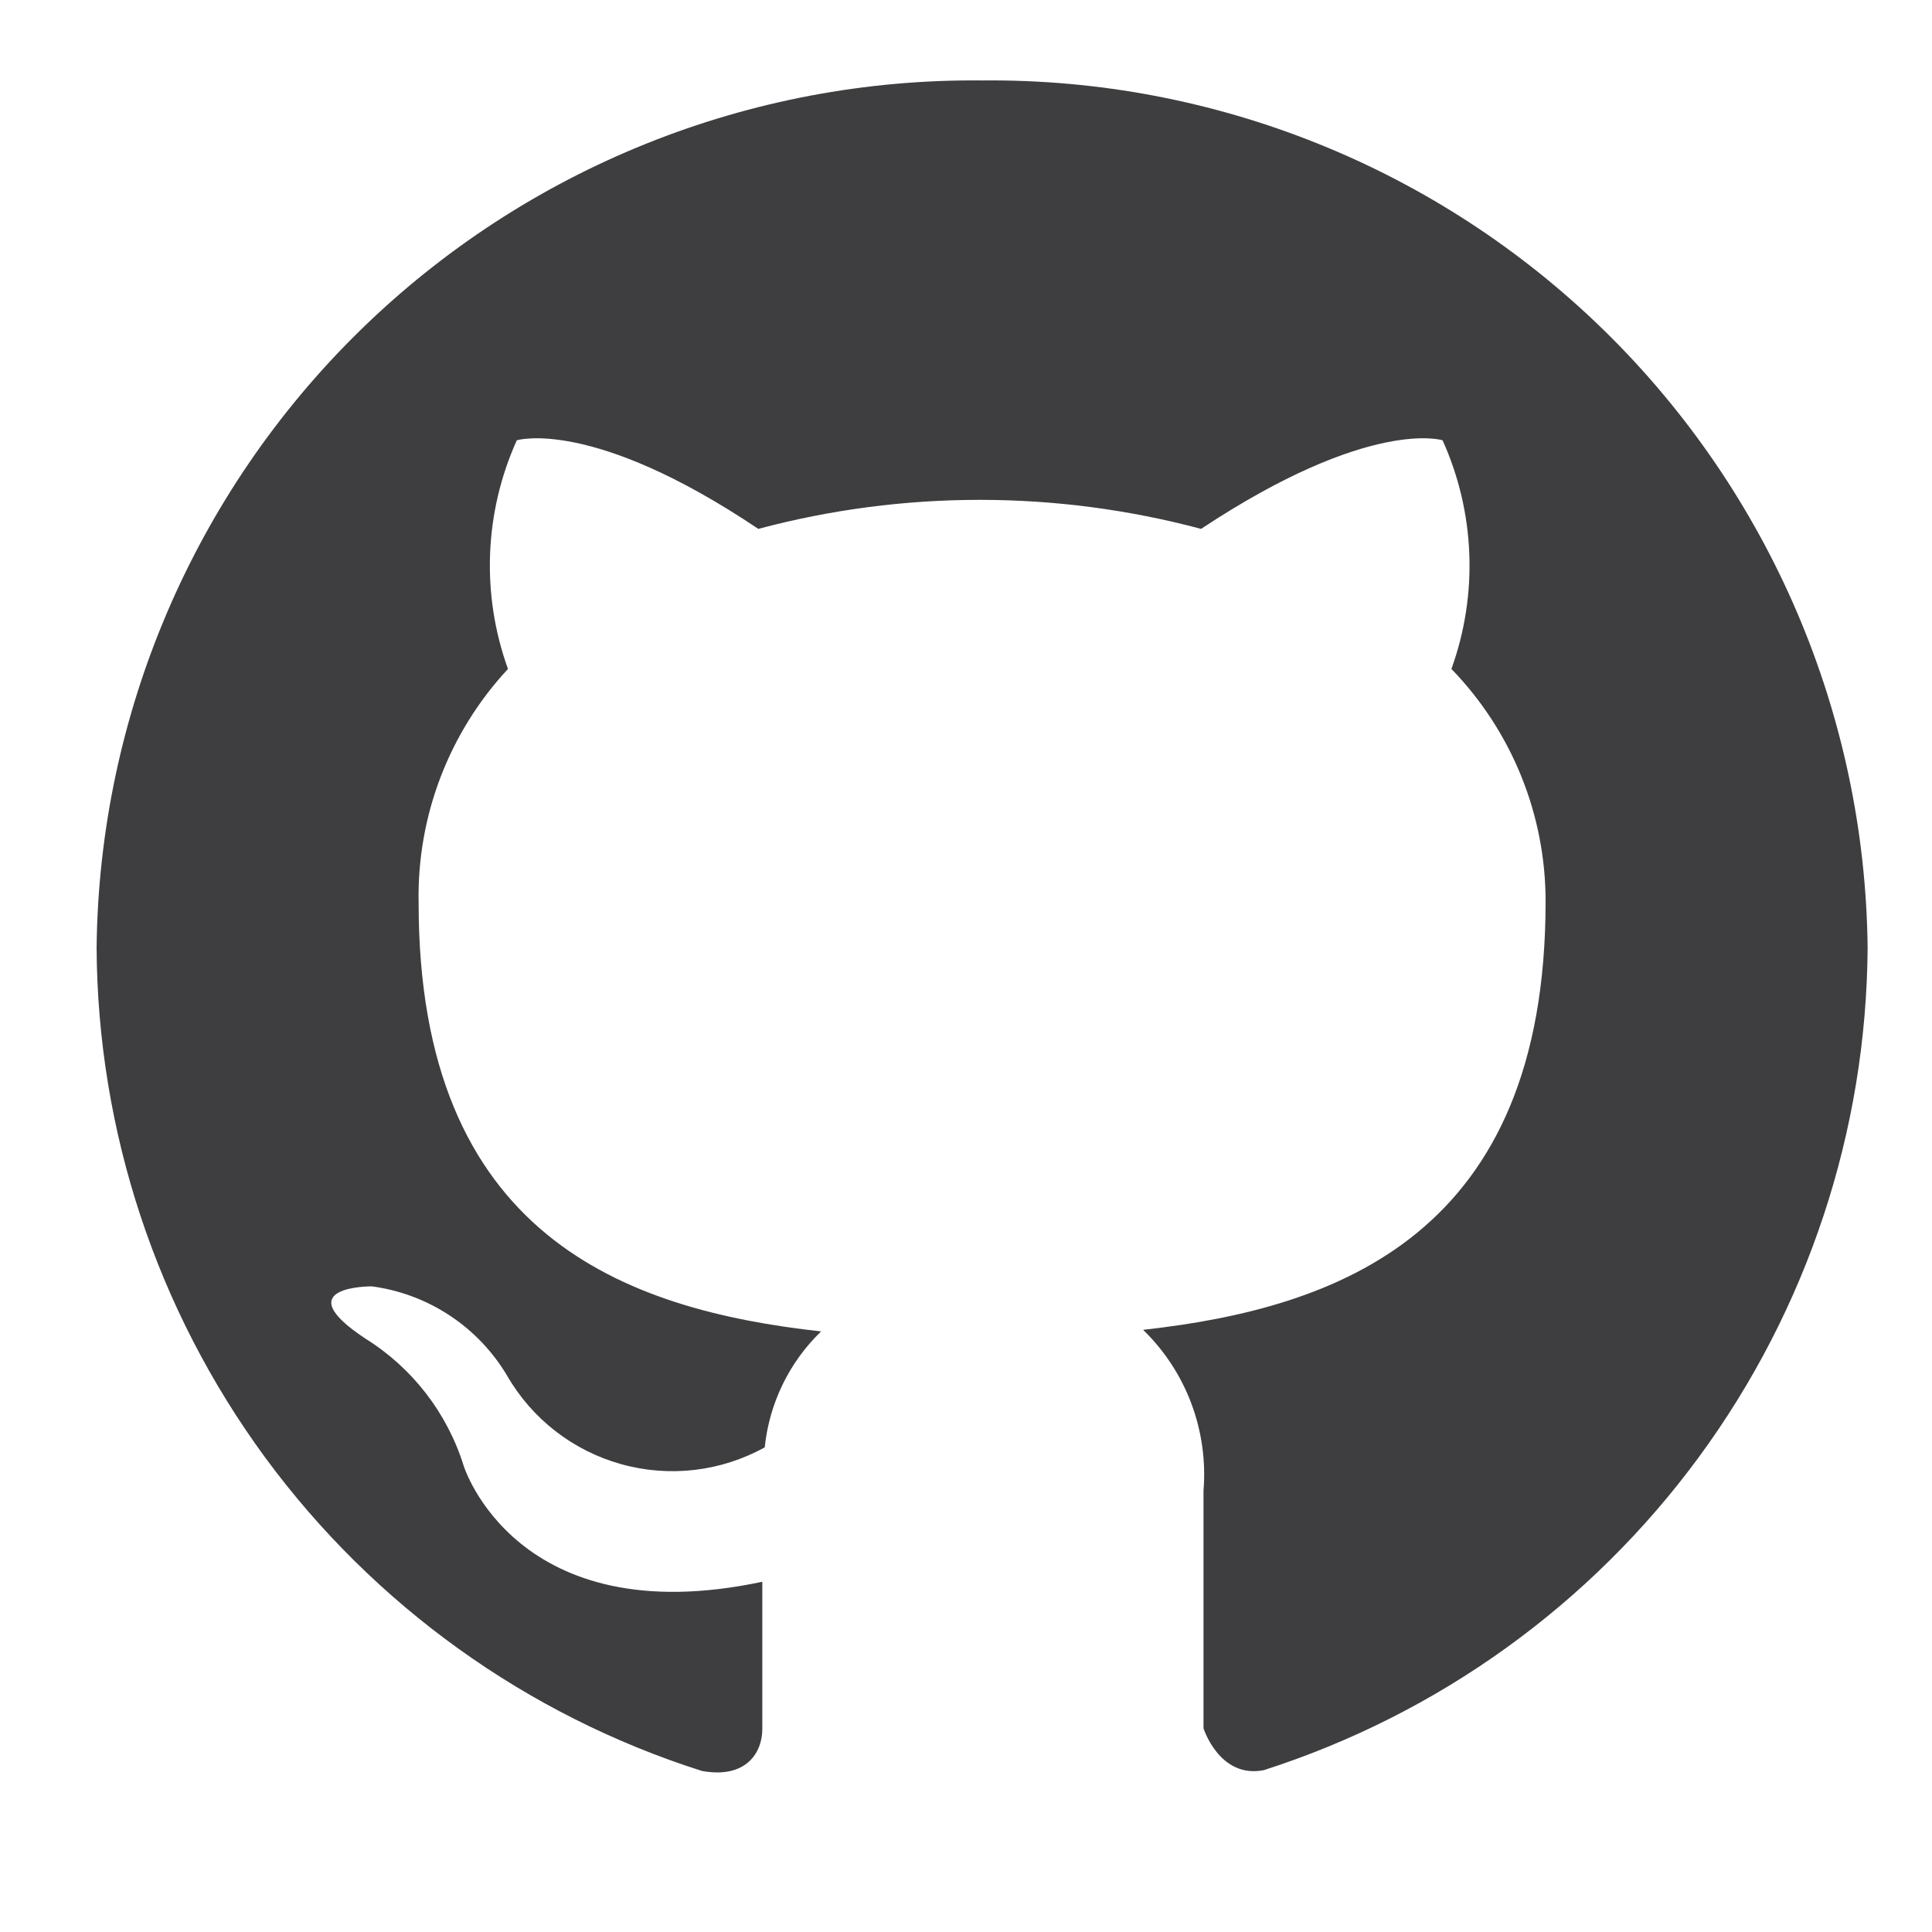 <svg width="28" height="28" viewBox="0 0 28 28" fill="none" xmlns="http://www.w3.org/2000/svg">
<g id="&#240;&#159;&#166;&#134; icon &#34;github&#34;">
<path id="Vector" d="M14.233 1.166C10.866 1.132 7.622 2.436 5.216 4.792C2.809 7.148 1.437 10.364 1.4 13.731C1.413 16.392 2.269 18.981 3.845 21.126C5.422 23.27 7.637 24.86 10.173 25.666C10.815 25.783 11.048 25.398 11.048 25.059C11.048 24.721 11.048 23.974 11.048 22.924C7.478 23.683 6.72 21.244 6.72 21.244C6.482 20.479 5.977 19.825 5.297 19.401C4.13 18.631 5.39 18.643 5.39 18.643C5.793 18.697 6.179 18.841 6.519 19.066C6.858 19.29 7.142 19.588 7.35 19.938C7.712 20.566 8.306 21.026 9.004 21.22C9.703 21.415 10.449 21.327 11.083 20.976C11.149 20.337 11.438 19.742 11.9 19.296C9.053 18.981 6.067 17.908 6.067 13.089C6.041 11.833 6.506 10.615 7.362 9.695C6.972 8.615 7.018 7.427 7.49 6.381C7.49 6.381 8.575 6.043 10.99 7.665C13.092 7.104 15.305 7.104 17.407 7.665C19.857 6.043 20.907 6.381 20.907 6.381C21.379 7.427 21.425 8.615 21.035 9.695C21.911 10.598 22.401 11.808 22.4 13.066C22.4 17.896 19.39 18.958 16.567 19.273C16.876 19.573 17.115 19.938 17.266 20.341C17.417 20.745 17.477 21.177 17.442 21.606V25.048C17.442 25.048 17.675 25.783 18.317 25.654C20.846 24.843 23.054 23.253 24.625 21.112C26.197 18.97 27.051 16.387 27.067 13.731C27.03 10.364 25.657 7.148 23.251 4.792C20.844 2.436 17.601 1.132 14.233 1.166Z" fill="#3E3D3F"/>
</g>
</svg>
